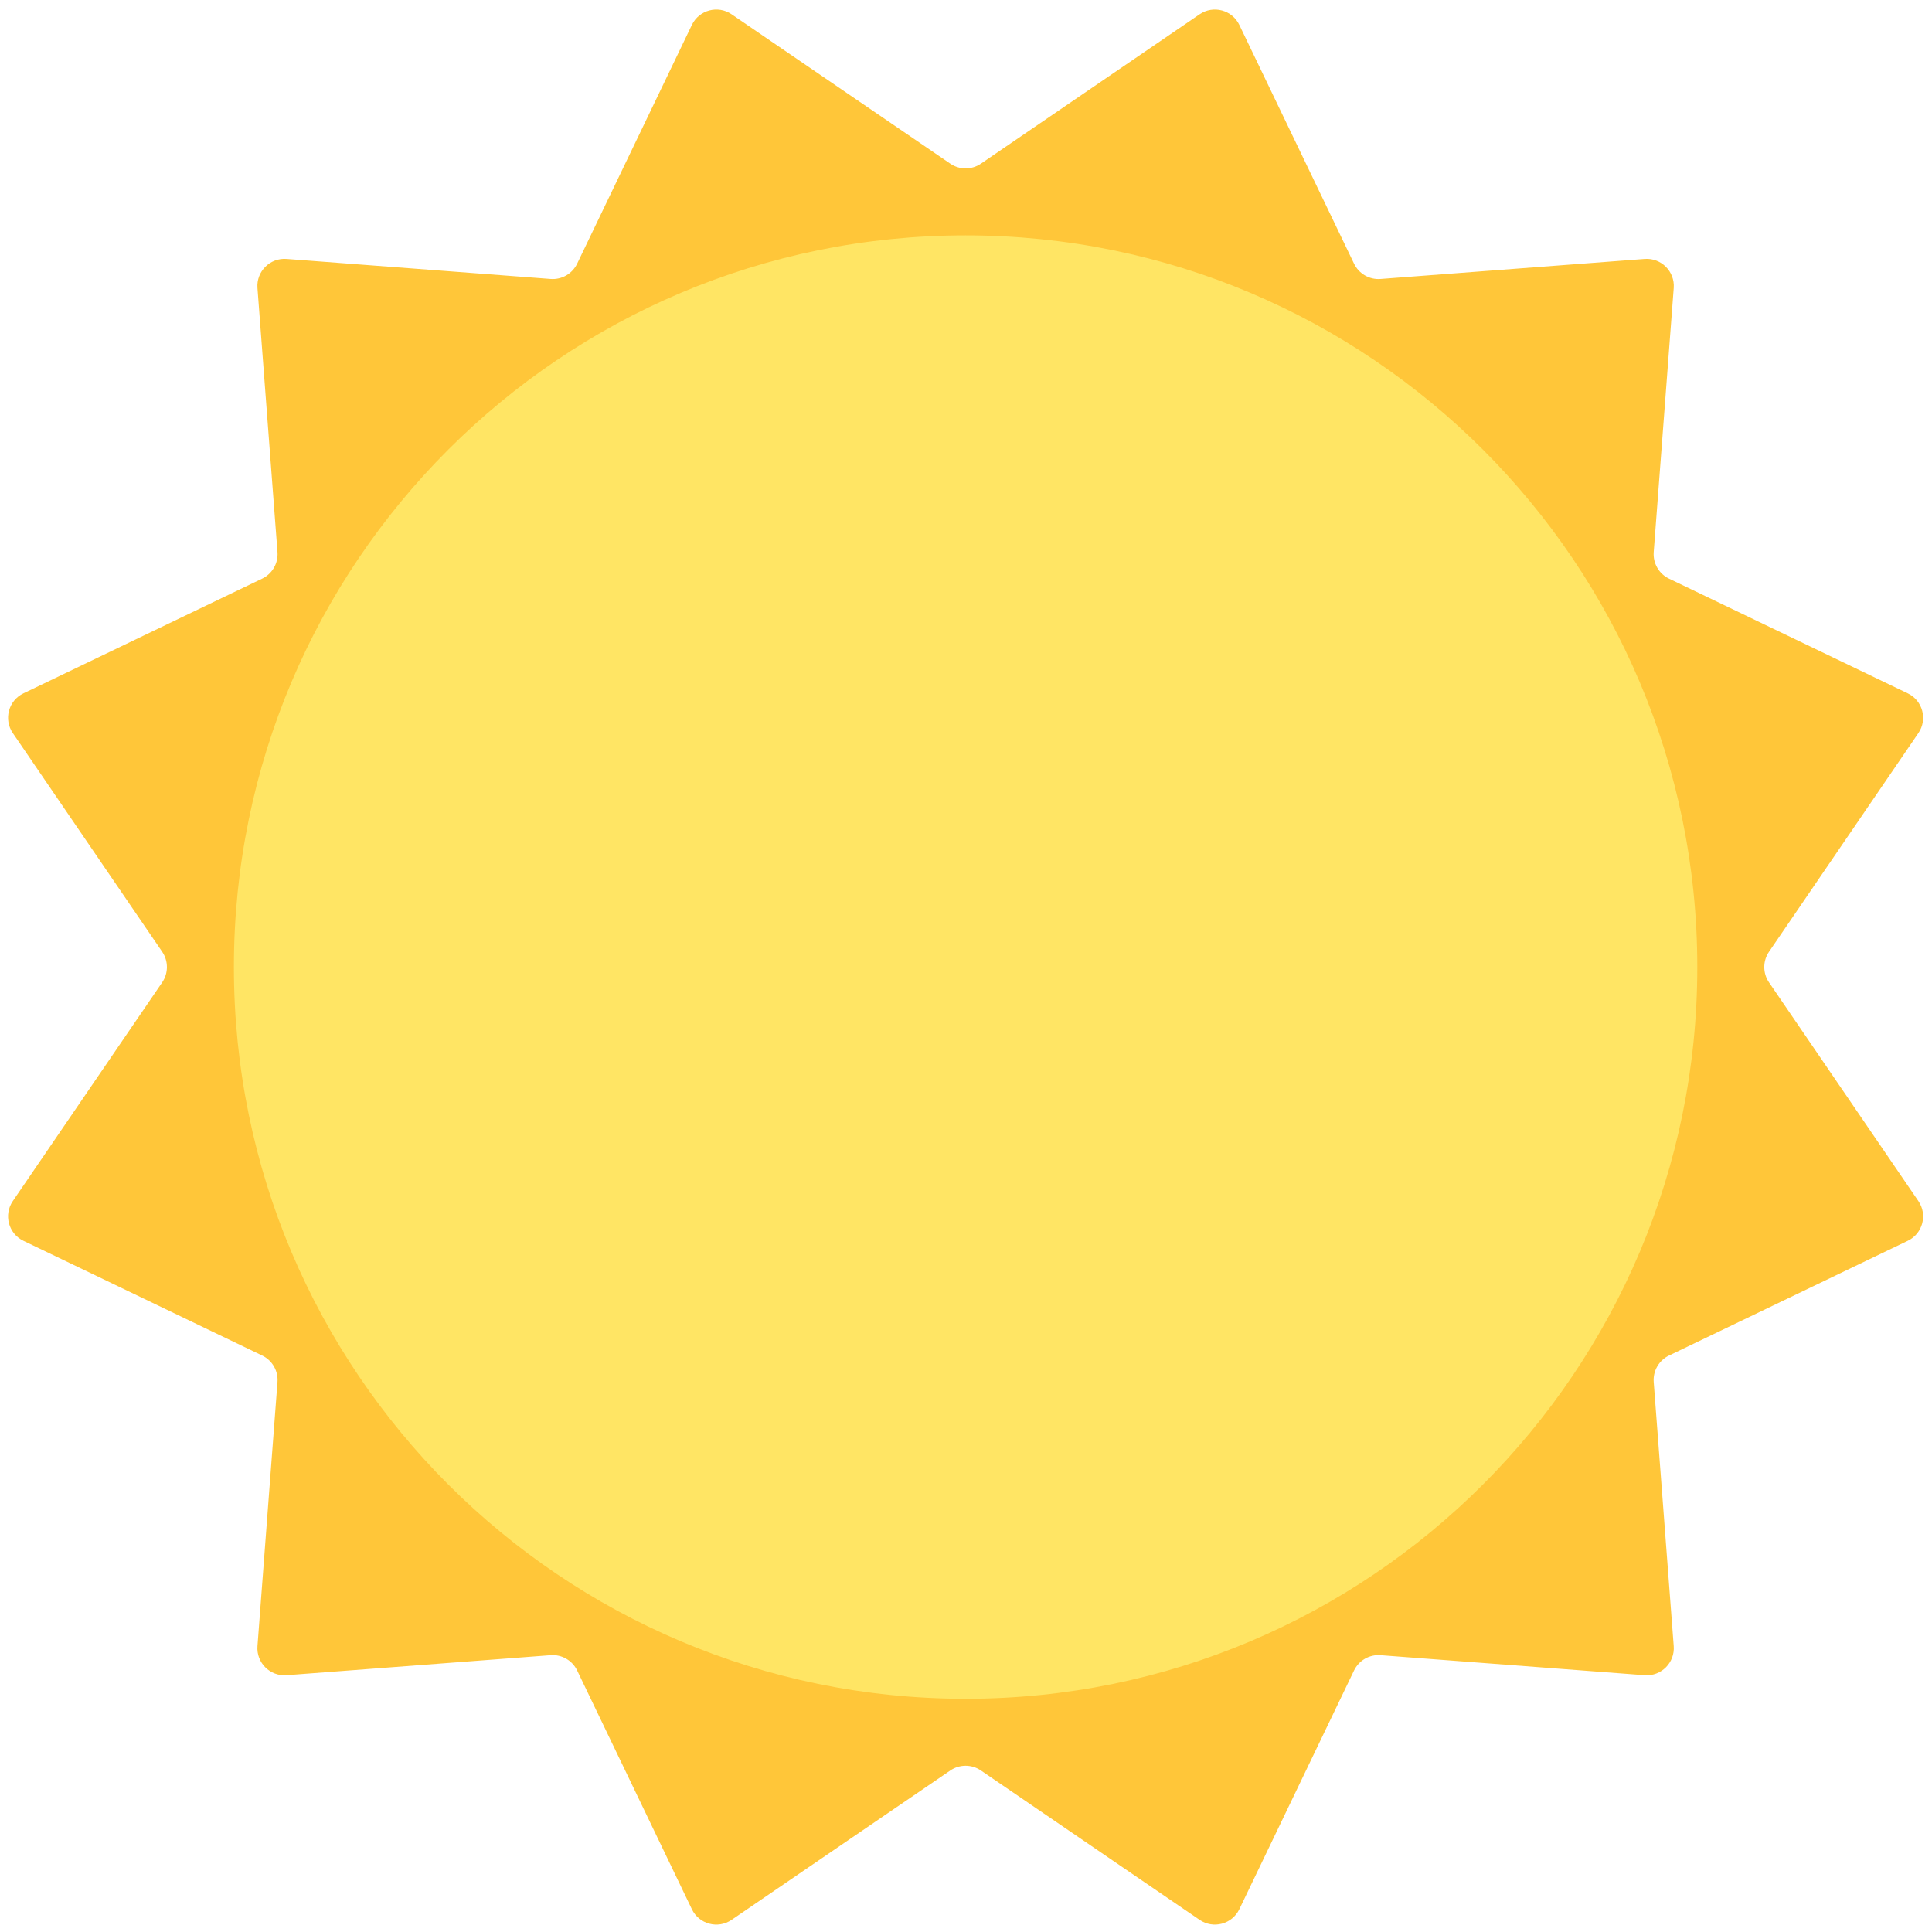 <svg width="245" height="245" viewBox="0 0 245 245" fill="none" xmlns="http://www.w3.org/2000/svg">
<g clip-path="url(#clip0_3_406)">
<path d="M124.388 20.756L152.125 1.811C153.863 0.624 156.25 1.263 157.162 3.16L171.71 33.437C172.01 34.06 172.491 34.579 173.09 34.925C173.689 35.271 174.378 35.428 175.068 35.376L208.562 32.837C210.661 32.678 212.408 34.425 212.249 36.523L209.71 70.018C209.658 70.708 209.815 71.397 210.161 71.996C210.507 72.595 211.025 73.076 211.649 73.376L241.926 87.924C243.823 88.836 244.462 91.223 243.275 92.961L224.33 120.698C223.939 121.269 223.731 121.945 223.731 122.637C223.731 123.328 223.939 124.004 224.33 124.575L243.275 152.313C244.462 154.051 243.823 156.438 241.926 157.349L211.649 171.898C211.025 172.197 210.507 172.678 210.161 173.277C209.815 173.876 209.658 174.566 209.71 175.255L212.249 208.75C212.408 210.848 210.661 212.596 208.562 212.437L175.068 209.898C174.378 209.845 173.689 210.002 173.09 210.348C172.491 210.694 172.01 211.213 171.71 211.836L157.162 242.113C156.25 244.01 153.863 244.65 152.125 243.463L124.388 224.517C123.817 224.127 123.141 223.918 122.449 223.918C121.758 223.918 121.082 224.127 120.511 224.517L92.773 243.463C91.035 244.65 88.648 244.01 87.737 242.113L73.188 211.836C72.889 211.213 72.408 210.694 71.809 210.348C71.21 210.002 70.52 209.845 69.831 209.898L36.336 212.437C34.238 212.596 32.49 210.848 32.649 208.75L35.188 175.255C35.241 174.566 35.084 173.876 34.738 173.277C34.392 172.678 33.873 172.197 33.25 171.898L2.972 157.349C1.075 156.437 0.436 154.051 1.623 152.313L20.569 124.575C20.959 124.004 21.167 123.328 21.167 122.637C21.167 121.945 20.959 121.269 20.569 120.698L1.623 92.96C0.436 91.222 1.076 88.835 2.973 87.924L33.25 73.375C33.873 73.076 34.392 72.595 34.738 71.996C35.084 71.397 35.241 70.707 35.188 70.018L32.649 36.523C32.49 34.425 34.238 32.677 36.336 32.836L69.831 35.375C70.52 35.428 71.21 35.27 71.809 34.925C72.408 34.579 72.889 34.06 73.188 33.437L87.737 3.16C88.649 1.263 91.035 0.623 92.773 1.81L120.511 20.756C121.082 21.146 121.758 21.355 122.449 21.355C123.141 21.355 123.817 21.146 124.388 20.756V20.756Z" fill="#FFC639"/>
<path d="M122.449 215.425C173.695 215.425 215.238 173.882 215.238 122.636C215.238 71.391 173.695 29.847 122.449 29.847C71.203 29.847 29.66 71.391 29.66 122.636C29.66 173.882 71.203 215.425 122.449 215.425Z" fill="#FFE564"/>
</g>
<defs>
<clipPath id="clip0_3_406">
<rect width="244.364" height="244.364" fill="white" transform="translate(0 0.455)"/>
</clipPath>
</defs>
</svg>
